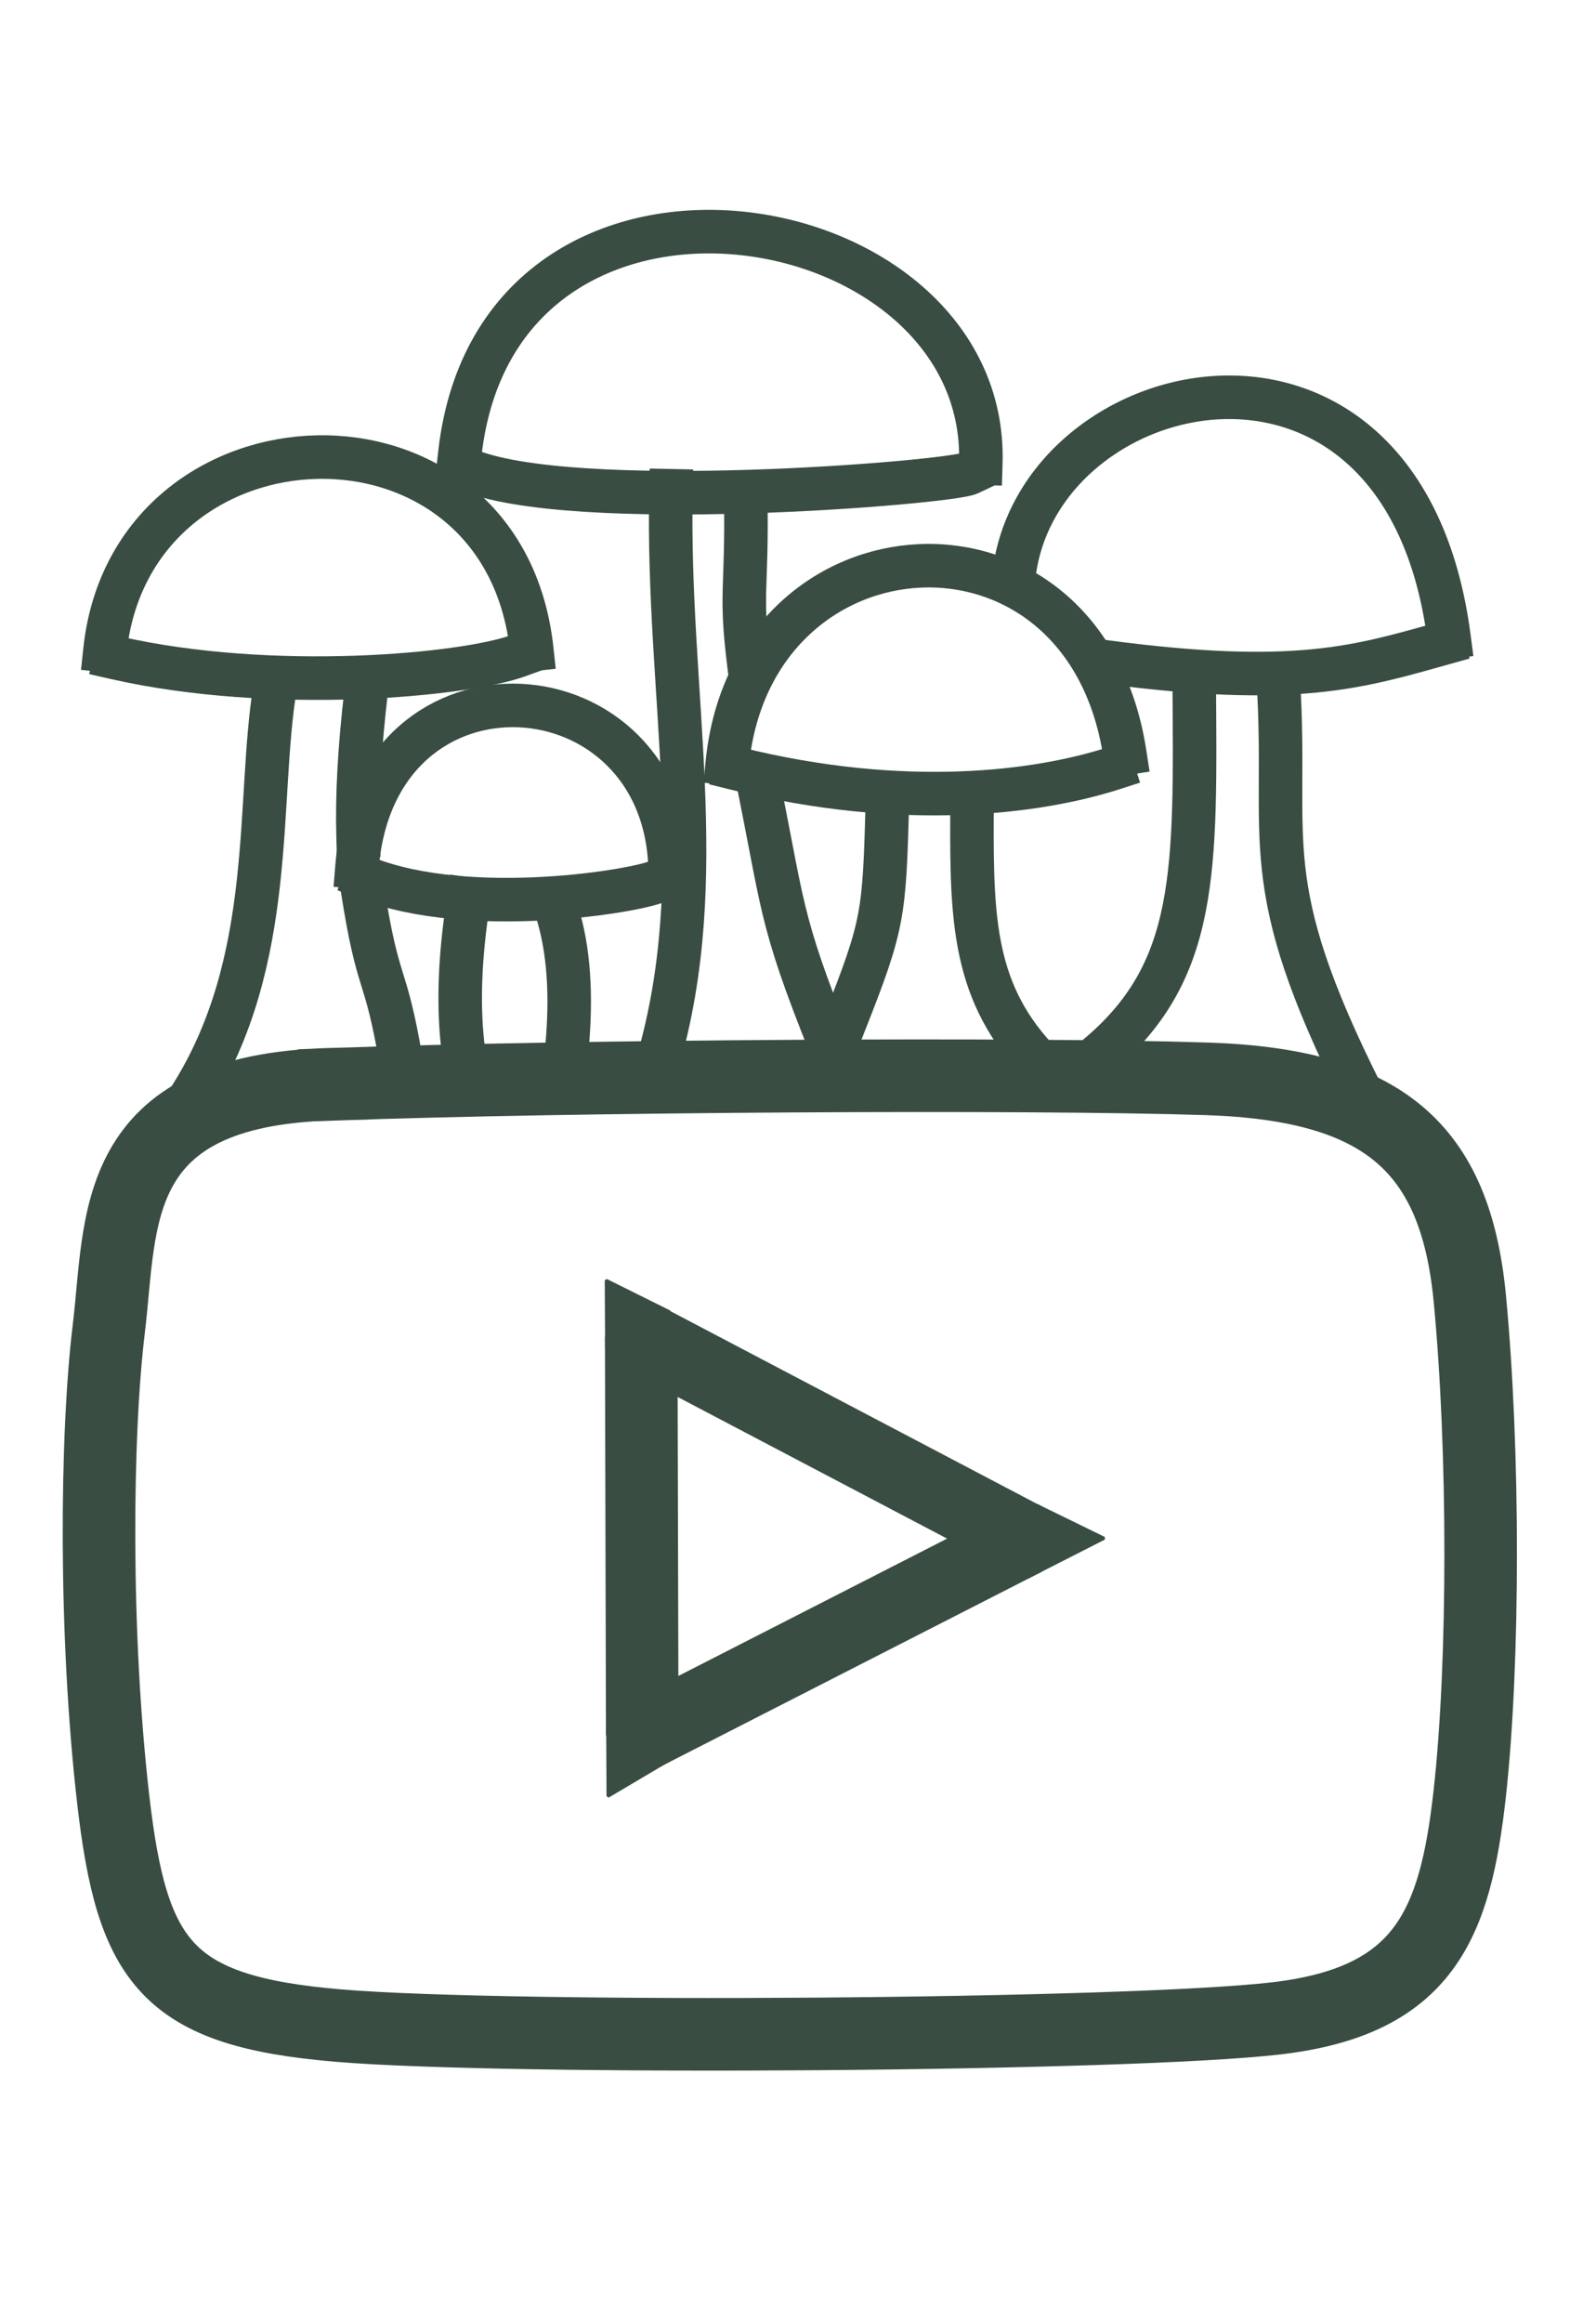 <?xml version="1.0" standalone="no"?>
<!DOCTYPE svg PUBLIC "-//W3C//DTD SVG 20010904//EN" "http://www.w3.org/TR/2001/REC-SVG-20010904/DTD/svg10.dtd">
<!-- Created using Krita: https://krita.org -->
<svg xmlns="http://www.w3.org/2000/svg" 
    xmlns:xlink="http://www.w3.org/1999/xlink"
    xmlns:krita="http://krita.org/namespaces/svg/krita"
    xmlns:sodipodi="http://sodipodi.sourceforge.net/DTD/sodipodi-0.dtd"
    width="1100pt"
    height="1600pt"
    viewBox="0 0 1100 1600">
<defs/>
<path id="shape0" transform="translate(68.233, 740.85)" fill="none" stroke="#394d42" stroke-width="50" stroke-linecap="square" stroke-linejoin="bevel" d="M160.163 5.855C6.041 9.86 15.767 100.15 6.767 174.15C-2.233 248.15 -3.233 385.15 9.767 498.15C22.767 611.15 46.767 644.15 164.767 654.15C282.767 664.15 709.767 661.15 811.767 649.15C913.767 637.15 934.767 584.15 944.767 494.15C954.767 404.15 954.767 257.15 944.767 153.15C934.767 49.15 884.767 6.15 763.767 2.15C642.767 -1.85 324.355 -0.074 162.991 5.855" sodipodi:nodetypes="czzzzzzzc"/><path id="shape1" transform="translate(441.942, 920.653)" fill="none" stroke="#394d42" stroke-width="50" stroke-linecap="square" stroke-linejoin="bevel" d="M0.707 274.357L0 0L265.165 139.3C265.165 139.3 177.012 184.319 0.707 274.357Z" sodipodi:nodetypes="cccc"/><path id="shape2" transform="translate(417.811, 881.737)" fill="#394d42" fill-rule="evenodd" stroke="#394d42" stroke-width="2" stroke-linecap="square" stroke-linejoin="bevel" d="M0.25 47.5C0.167 31.667 0.083 15.833 0 0L43.75 21.75C43.75 21.75 29.25 30.333 0.25 47.5Z" sodipodi:nodetypes="cccc"/><path id="shape01" transform="matrix(1 0 0 1 418.784 1189.617)" fill="#394d42" fill-rule="evenodd" stroke="#394d42" stroke-width="2" stroke-linecap="square" stroke-linejoin="bevel" d="M0.25 47.5C0.167 31.667 0.083 15.833 0 0L43.75 21.75C43.75 21.75 29.25 30.333 0.25 47.5Z" sodipodi:nodetypes="cccc"/><path id="shape3" transform="matrix(1 0.01 -0.01 1 709.195 1037.032)" fill="#394d42" fill-rule="evenodd" stroke="#394d42" stroke-width="2" stroke-linecap="square" stroke-linejoin="bevel" d="M6.142 0L52.074 21.857L0 49.012L6.142 0" sodipodi:nodetypes="cccc"/><path id="shape12" transform="matrix(1 0 0 1 79.412 451.536)" fill="none" stroke="#394d42" stroke-width="30" stroke-linecap="square" stroke-linejoin="bevel" d="M0 1.414C108.894 26.163 241.123 13.435 277.893 0" sodipodi:nodetypes="cc"/><path id="shape13" transform="matrix(1 0 0 1 72.341 314.77)" fill="none" stroke="#394d42" stroke-width="30" stroke-linecap="square" stroke-linejoin="bevel" d="M0 133.231C18.385 -39.303 274.357 -49.203 294.156 132.524" sodipodi:nodetypes="cc"/><path id="shape14" transform="matrix(0.999 0.035 -0.035 0.999 507.175 520.197)" fill="none" stroke="#394d42" stroke-width="30" stroke-linecap="square" stroke-linejoin="bevel" d="M0 9C118 34 210 18 260 0" sodipodi:nodetypes="cc"/><path id="shape15" transform="matrix(0.999 0.035 -0.035 0.999 506.205 384.808)" fill="none" stroke="#394d42" stroke-width="30" stroke-linecap="square" stroke-linejoin="bevel" d="M0 140.931C11.23 -32.26 239.474 -55.169 273.65 124.615" sodipodi:nodetypes="cc"/><path id="shape16" transform="matrix(1 0 0 1 512.991 343)" fill="none" stroke="#394d42" stroke-width="30" stroke-linecap="square" stroke-linejoin="bevel" d="M3.009 113C-2.991 64.234 2.009 64 1.009 0" sodipodi:nodetypes="cc"/><path id="shape17" transform="matrix(1 0 0 1 763 443.122)" fill="none" stroke="#394d42" stroke-width="30" stroke-linecap="square" stroke-linejoin="bevel" d="M0 12.878C129.816 29.991 173.309 16.264 231.416 0" sodipodi:nodetypes="cc"/><path id="shape18" transform="matrix(1 0 0 1 698.622 273.601)" fill="none" stroke="#394d42" stroke-width="30" stroke-linecap="square" stroke-linejoin="bevel" d="M0 124.5C14.435 -18.398 268.218 -77.967 300.038 165.278" sodipodi:nodetypes="cc"/><path id="shape20" transform="matrix(1 0 0 1 321 323)" fill="none" stroke="#394d42" stroke-width="30" stroke-linecap="square" stroke-linejoin="bevel" d="M0 0C71.418 31.113 333.565 9.364 347 3" sodipodi:nodetypes="cc"/><path id="shape21" transform="matrix(1 0 0 1 317 159.522)" fill="none" stroke="#394d42" stroke-width="30" stroke-linecap="square" stroke-linejoin="bevel" d="M0 152.478C26.385 -79.085 364.535 -22.478 359 159.478" sodipodi:nodetypes="cc"/><path id="shape201" transform="matrix(0.999 -0.036 0.036 0.999 251.975 604.623)" fill="none" stroke="#394d42" stroke-width="30" stroke-linecap="square" stroke-linejoin="bevel" d="M0 0C71.418 31.113 188.798 15.556 202.233 9.192" sodipodi:nodetypes="cc"/><path id="shape211" transform="matrix(0.999 -0.036 0.036 0.999 242.189 489.741)" fill="none" stroke="#394d42" stroke-width="30" stroke-linecap="square" stroke-linejoin="bevel" d="M0 107.382C18.385 -48.182 219.203 -26.262 215.668 118.695" sodipodi:nodetypes="cc"/><path id="shape4" transform="translate(131.522, 473.762)" fill="none" stroke="#394d42" stroke-width="30" stroke-linecap="square" stroke-linejoin="bevel" d="M57.983 0C45.255 78.489 59.397 187.383 0 281.428" sodipodi:nodetypes="cc"/><path id="shape5" transform="matrix(0.997 -0.079 0.079 0.997 239.009 477.366)" fill="none" stroke="#394d42" stroke-width="30" stroke-linecap="square" stroke-linejoin="bevel" d="M13.355 0C5.871 37.774 1.42 70.617 0 98.526" sodipodi:nodetypes="cc"/><path id="shape6" transform="translate(249.609, 610.94)" fill="none" stroke="#394d42" stroke-width="30" stroke-linecap="square" stroke-linejoin="bevel" d="M0 0C11.314 72.832 15.556 53.74 26.87 120.208" sodipodi:nodetypes="cc"/><path id="shape7" transform="translate(317.177, 619.5)" fill="none" stroke="#394d42" stroke-width="30" stroke-linecap="square" stroke-linejoin="bevel" d="M5.823 0C-0.511 40 -1.677 75 2.323 105" sodipodi:nodetypes="cc"/><path id="shape8" transform="translate(385.373, 632.861)" fill="none" stroke="#394d42" stroke-width="30" stroke-linecap="square" stroke-linejoin="bevel" d="M0 0C7.286 26.215 8.828 58.261 4.627 96.139" sodipodi:nodetypes="cc"/><path id="shape9" transform="translate(453.255, 337.997)" fill="none" stroke="#394d42" stroke-width="30" stroke-linecap="square" stroke-linejoin="bevel" d="M9.192 0C6.192 141 37.426 265.155 0 393.858" sodipodi:nodetypes="cc"/><path id="shape10" transform="translate(523.259, 542.351)" fill="none" stroke="#394d42" stroke-width="30" stroke-linecap="square" stroke-linejoin="bevel" d="M56.569 196.576C14.649 93.546 18.185 90.535 0 0" sodipodi:nodetypes="cc"/><path id="shape11" transform="translate(581.949, 551.543)" fill="none" stroke="#394d42" stroke-width="30" stroke-linecap="square" stroke-linejoin="bevel" d="M29.698 0C27.457 78.62 27.398 84.089 0 153.442" sodipodi:nodetypes="cc"/><path id="shape121" transform="translate(669.888, 549)" fill="none" stroke="#394d42" stroke-width="30" stroke-linecap="square" stroke-linejoin="bevel" d="M0.112 0C-0.391 78.531 -1.095 130.999 44.289 180.027" sodipodi:nodetypes="cc"/><path id="shape131" transform="translate(755.19, 467.398)" fill="none" stroke="#394d42" stroke-width="30" stroke-linecap="square" stroke-linejoin="bevel" d="M67.882 0C68.823 133.18 71.127 202.086 0 260.922" sodipodi:nodetypes="cc"/><path id="shape141" transform="translate(881, 468)" fill="none" stroke="#394d42" stroke-width="30" stroke-linecap="square" stroke-linejoin="bevel" d="M0 0C7.208 113.099 -16.819 137.724 58.038 286.483" sodipodi:nodetypes="cc"/>
</svg>
